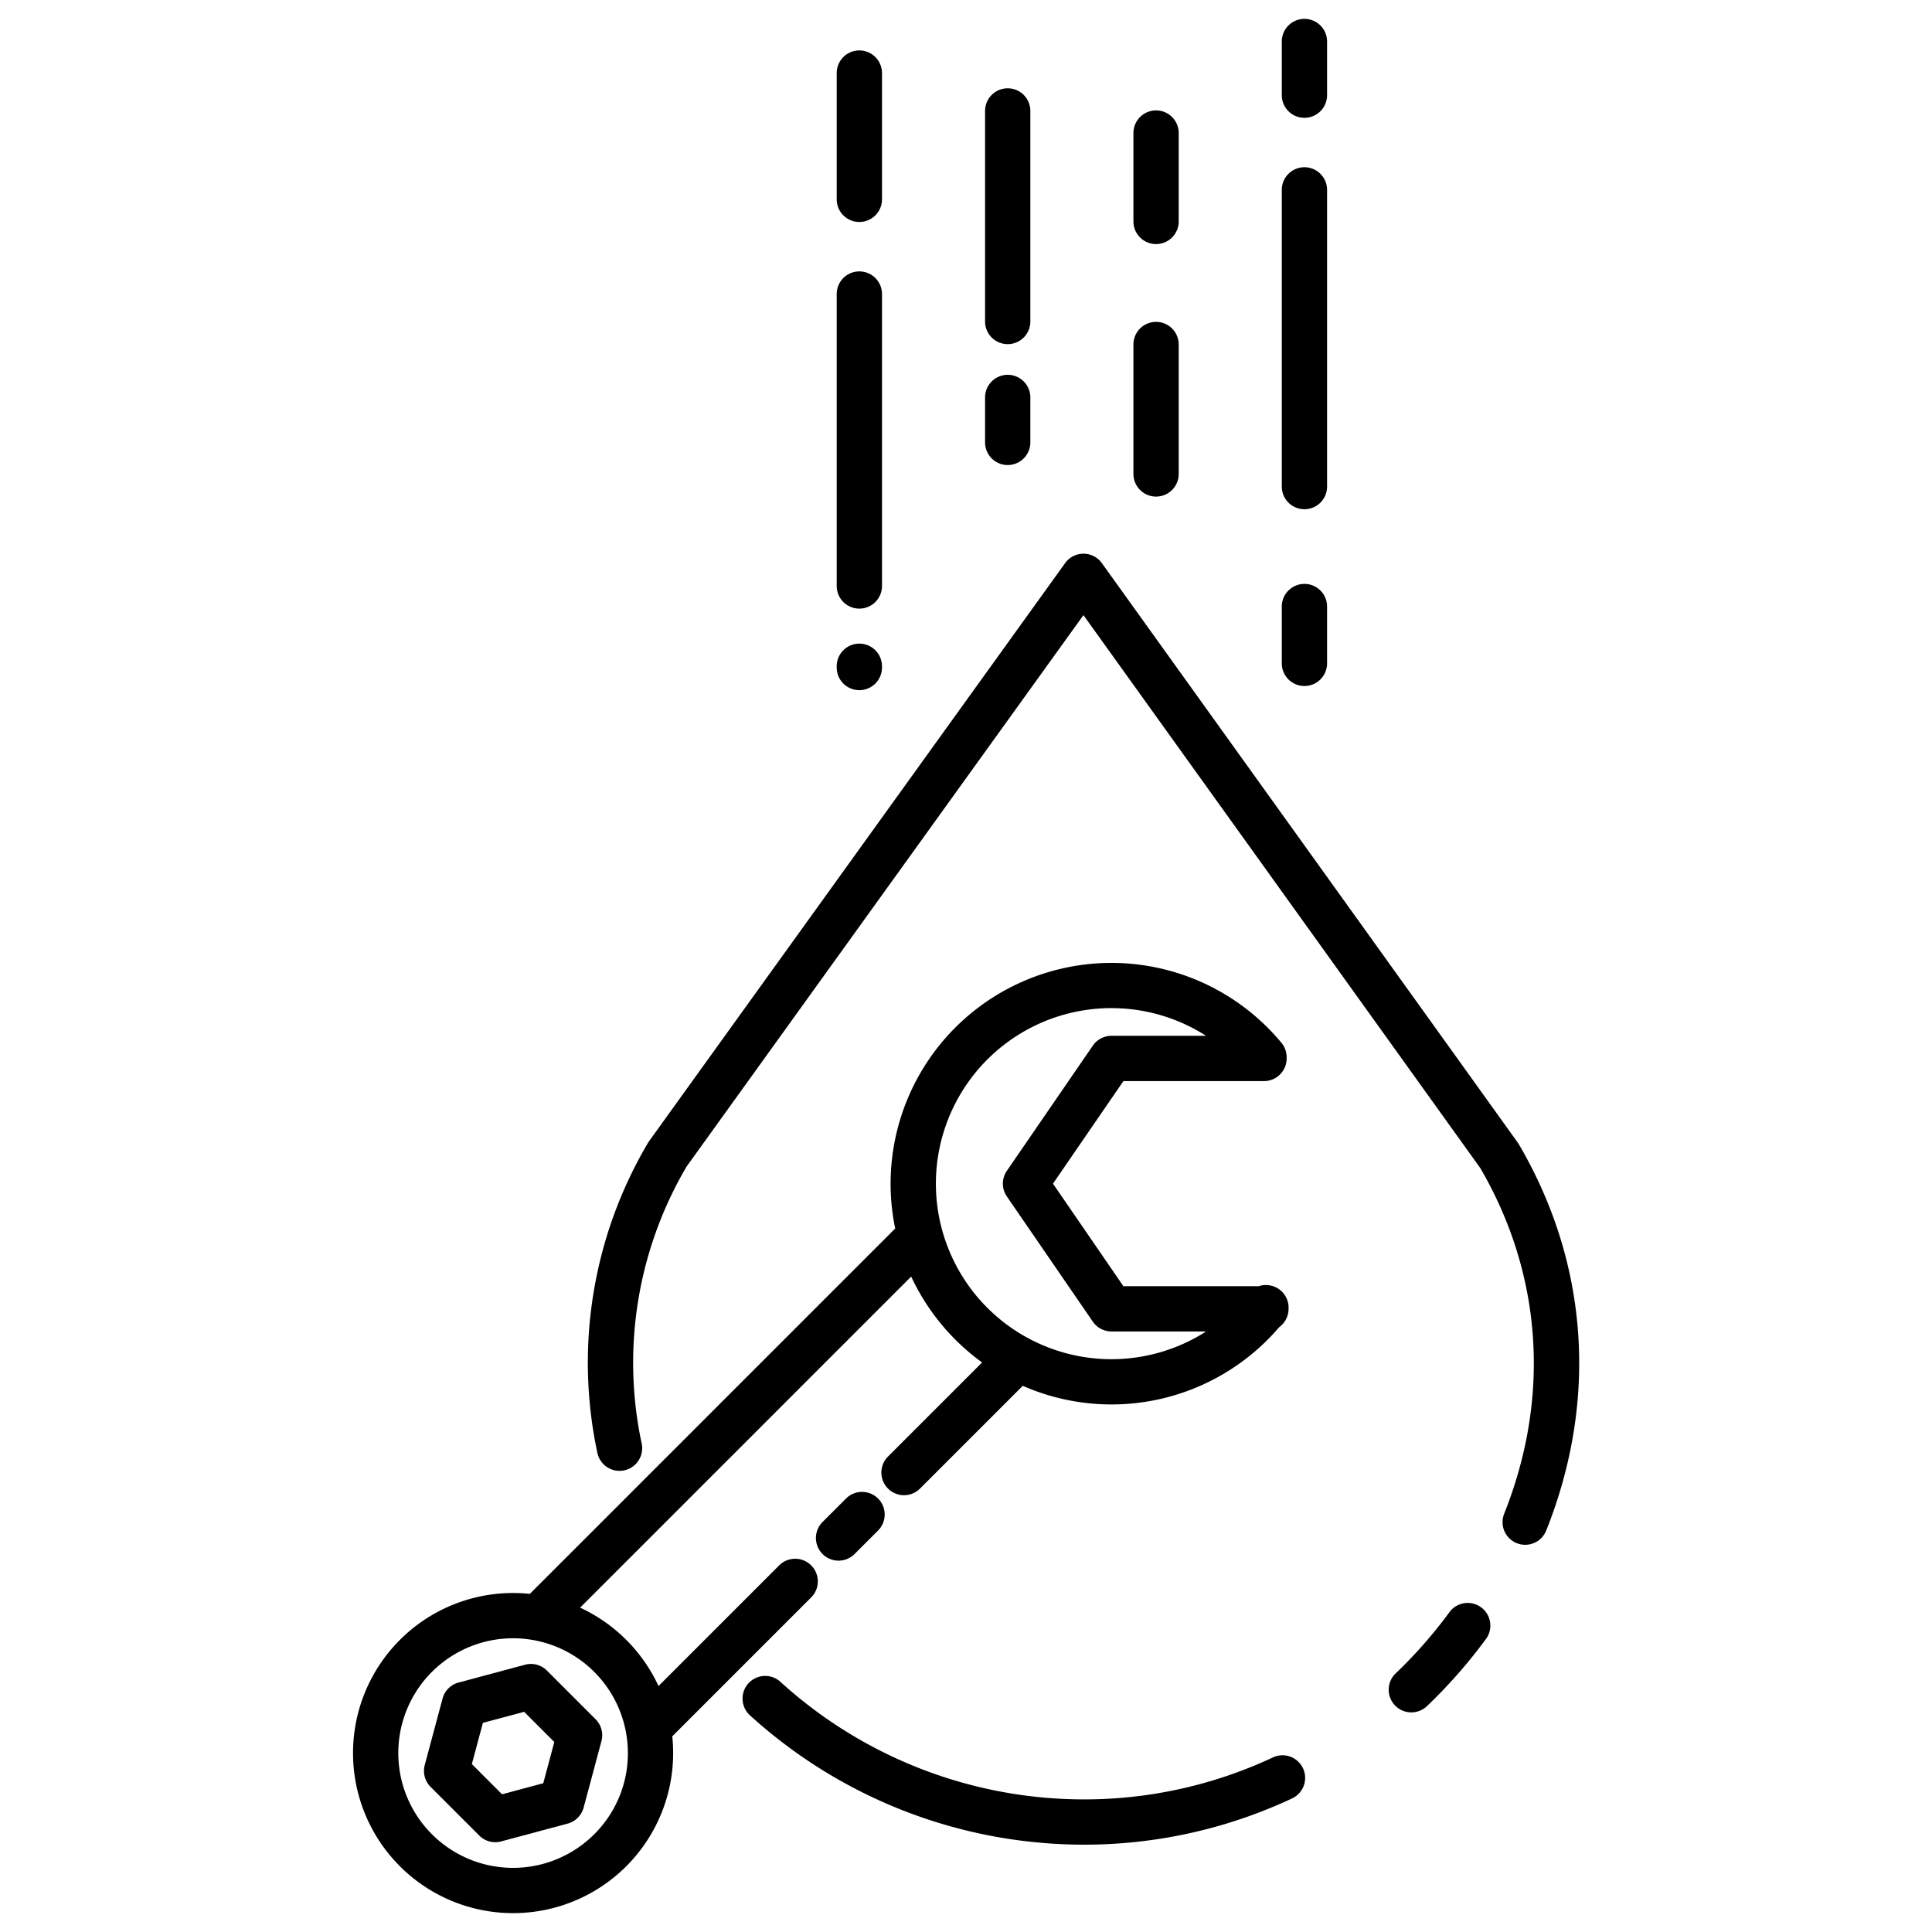 <svg id="Layer_1" height="512" viewBox="0 0 512 512" width="512" xmlns="http://www.w3.org/2000/svg" data-name="Layer 1"><path d="m337.3 465.752a117.833 117.833 0 0 1 -50.169 11.107 119.566 119.566 0 0 1 -80.231-31.083 6 6 0 1 0 -8.045 8.9 131.543 131.543 0 0 0 88.273 34.179 129.733 129.733 0 0 0 55.241-12.232 6 6 0 1 0 -5.072-10.875z"/><path d="m392.5 425.954a6 6 0 0 0 -8.387 1.293 123 123 0 0 1 -14.189 16.164 6 6 0 1 0 8.29 8.675 135.008 135.008 0 0 0 15.586-17.746 6 6 0 0 0 -1.3-8.386z"/><path d="m402.214 302.793-110.209-153.555a6 6 0 0 0 -4.871-2.5 6 6 0 0 0 -4.87 2.5l-110.213 153.131q-.168.234-.314.483a114.384 114.384 0 0 0 -13.442 82.1 6 6 0 1 0 11.748-2.443 102.546 102.546 0 0 1 11.919-73.371l105.162-146.121 105.176 146.545c16.412 28.167 18.658 60.688 6.318 91.6a6 6 0 1 0 11.145 4.449c13.778-34.516 11.2-70.866-7.248-102.355-.093-.156-.193-.312-.301-.463z"/><path d="m345.688 181.8a6 6 0 0 0 6-6v-15.06a6 6 0 0 0 -12 0v15.06a6 6 0 0 0 6 6z"/><path d="m345.688 134.952a6 6 0 0 0 6-6v-78.635a6 6 0 0 0 -12 0v78.635a6 6 0 0 0 6 6z"/><path d="m345.688 31.221a6 6 0 0 0 6-6v-14.221a6 6 0 0 0 -12 0v14.221a6 6 0 0 0 6 6z"/><path d="m306.37 131.6a6 6 0 0 0 6-6v-34.3a6 6 0 1 0 -12 0v34.3a6 6 0 0 0 6 6z"/><path d="m306.37 64.683a6 6 0 0 0 6-6v-23.423a6 6 0 1 0 -12 0v23.423a6 6 0 0 0 6 6z"/><path d="m267.053 123.24a6 6 0 0 0 6-6v-11.913a6 6 0 0 0 -12 0v11.913a6 6 0 0 0 6 6z"/><path d="m267.053 91.2a6 6 0 0 0 6-6v-55.8a6 6 0 1 0 -12 0v55.8a6 6 0 0 0 6 6z"/><path d="m227.736 182.9a6 6 0 0 0 6-6v-.332a6 6 0 1 0 -12 0v.332a6 6 0 0 0 6 6z"/><path d="m227.736 161.293a6 6 0 0 0 6-6v-77.37a6 6 0 0 0 -12 0v77.37a6 6 0 0 0 6 6z"/><path d="m227.736 58.827a6 6 0 0 0 6-6v-33.462a6 6 0 0 0 -12 0v33.462a6 6 0 0 0 6 6z"/><path d="m139.141 441.17-17.615 4.72a6 6 0 0 0 -4.243 4.243l-4.72 17.615a6 6 0 0 0 1.553 5.8l12.895 12.895a6 6 0 0 0 5.8 1.553l17.615-4.72a6 6 0 0 0 4.243-4.242l4.72-17.615a6 6 0 0 0 -1.553-5.8l-12.895-12.895a6 6 0 0 0 -5.8-1.554zm4.829 31.407-10.923 2.923-8-8 2.927-10.924 10.923-2.926 8 8z"/><path d="m224.209 397.123-6.224 6.224a6 6 0 0 0 8.486 8.485l6.224-6.224a6 6 0 0 0 -8.486-8.485z"/><path d="m215.008 423.294a6 6 0 0 0 -8.485-8.485l-32.011 32.011a42.655 42.655 0 0 0 -20.777-20.777l87.737-87.738a58.869 58.869 0 0 0 18.794 22.761l-24.97 24.97a6 6 0 0 0 8.485 8.485l27.265-27.265a58.459 58.459 0 0 0 67.945-15.532 5.988 5.988 0 0 0 2.487-4.669l.01-.311a6 6 0 0 0 -7.9-5.886h-35.874l-18.663-27.177 18.663-27.181h37.262a6 6 0 0 0 6-6v-.321a6 6 0 0 0 -1.382-3.825 58.521 58.521 0 0 0 -102.358 49.216l-96.824 96.824a43.266 43.266 0 0 0 -4.438-.232 42.419 42.419 0 1 0 42.419 42.419 43 43 0 0 0 -.233-4.439zm79.524-156.127a46.393 46.393 0 0 1 25.089 7.336h-25.065a6 6 0 0 0 -4.946 2.6l-22.784 33.178a6 6 0 0 0 0 6.793l22.784 33.177a6 6 0 0 0 4.946 2.6h25.08a46.52 46.52 0 1 1 -25.1-85.691zm-137.048 218.923a30.42 30.42 0 1 1 8.909-21.509 30.22 30.22 0 0 1 -8.909 21.509z"/></svg>